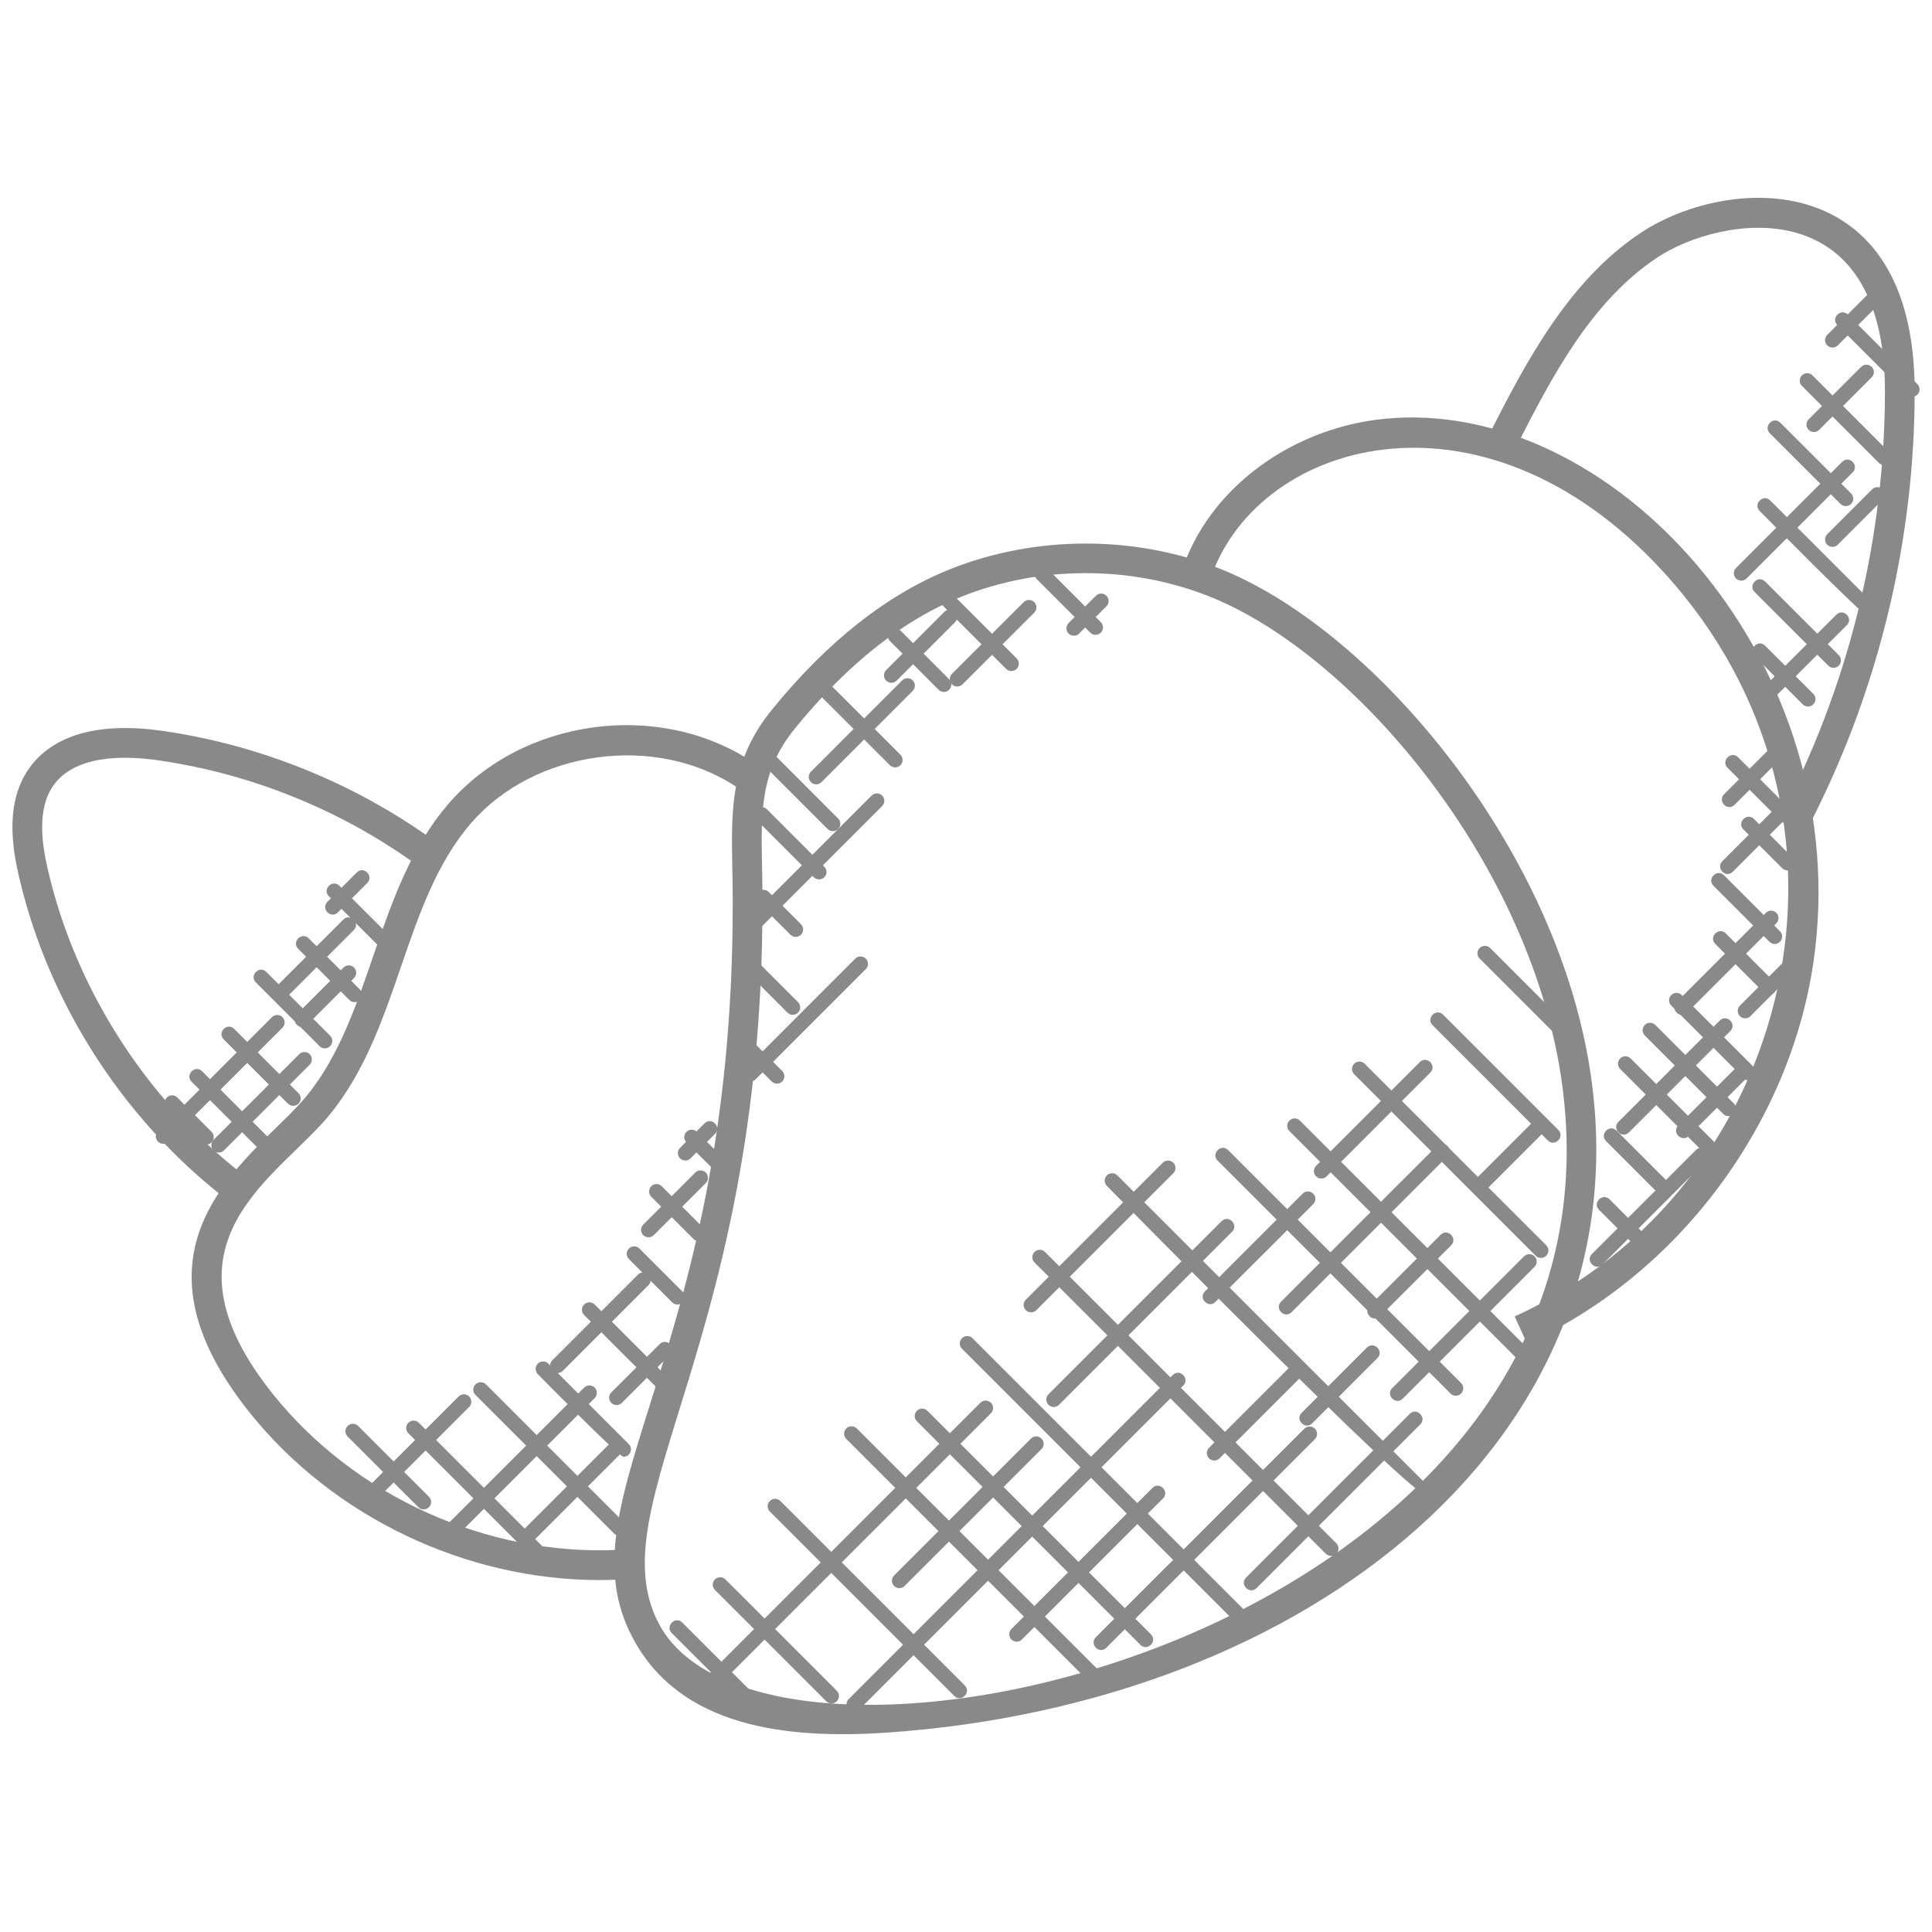 <svg width="100" height="100" viewBox="0 0 100 100" fill="none" xmlns="http://www.w3.org/2000/svg">
<path d="M32.746 84.771C28.86 77.422 38.241 69.97 37.917 45.622L37.903 44.853C37.849 41.916 37.801 39.38 39.954 36.734C42.843 33.18 45.971 30.725 49.249 29.433C53.598 27.719 58.647 27.7 63.012 29.385C70.841 32.407 80.46 43.571 82.298 55.374C85.251 74.33 67.761 88.186 45.906 89.679C40.652 90.036 35.187 89.385 32.746 84.771ZM56.194 29.666C53.977 29.666 51.829 30.07 49.815 30.863C46.784 32.057 43.869 34.359 41.147 37.703C39.35 39.913 39.389 41.973 39.443 44.823L39.457 45.6C39.772 69.253 30.803 77.802 34.107 84.051C39.835 94.883 85.277 84.477 80.78 55.61C79.021 44.333 69.889 33.687 62.461 30.819C60.477 30.054 58.369 29.666 56.194 29.666Z" fill="#898989"/>
<path d="M79.036 69.539L78.4 68.139C92.832 61.569 97.696 42.229 86.075 29.577C76.604 19.259 64.786 22.866 62.575 30.209L61.102 29.766C62.453 25.28 67.015 21.937 72.196 21.634C83.93 20.922 96.053 34.611 93.869 49.762C92.646 58.231 86.823 65.994 79.036 69.539Z" fill="#898989"/>
<path d="M93.827 42.354L92.453 41.659C95.796 35.059 97.563 27.656 97.564 20.253C97.564 9.722 89.056 11.168 85.799 13.317C82.321 15.613 80.281 19.599 78.483 23.117L77.112 22.417C78.904 18.913 81.135 14.551 84.952 12.033C89.461 9.059 99.103 8.574 99.103 20.253C99.103 27.897 97.276 35.539 93.827 42.354Z" fill="#898989"/>
<path d="M31.022 81.783C24.125 81.783 17.276 78.534 12.951 73.151C5.691 64.114 13.433 59.74 15.902 56.689C19.313 52.462 19.416 46.014 23.207 41.611C27.036 37.168 34.116 36.205 38.993 39.465L38.136 40.743C33.959 37.951 27.658 38.805 24.373 42.615C20.841 46.714 20.733 53.154 17.098 57.656C14.447 60.94 7.771 64.248 14.15 72.188C18.384 77.457 25.198 80.529 31.959 80.223L32.032 81.76C31.695 81.775 31.359 81.783 31.022 81.783Z" fill="#898989"/>
<path d="M12.264 62.485C6.653 58.369 2.538 52.12 0.975 45.339C0.616 43.785 0.281 41.517 1.498 39.783C2.732 38.026 5.132 37.352 8.453 37.836C13.576 38.582 18.492 40.596 22.669 43.657L21.758 44.899C17.784 41.985 13.107 40.069 8.23 39.359C6.346 39.083 3.864 39.091 2.756 40.668C1.892 41.899 2.181 43.725 2.473 44.994C3.955 51.422 7.855 57.345 13.173 61.245L12.264 62.485Z" fill="#898989"/>
<path d="M57.292 61.383C57.141 61.233 57.141 60.989 57.292 60.839C57.443 60.688 57.686 60.688 57.836 60.839L73.823 76.823C73.973 76.974 73.973 77.217 73.823 77.368C73.4 77.788 57.713 61.805 57.292 61.383Z" fill="#898989"/>
<path d="M75.081 72.131L63.024 60.074C62.667 59.717 63.207 59.169 63.569 59.529L75.626 71.586C75.777 71.737 75.777 71.98 75.626 72.131C75.475 72.28 75.232 72.282 75.081 72.131Z" fill="#898989"/>
<path d="M68.623 80.422L53.546 65.346C53.395 65.195 53.395 64.952 53.546 64.802C53.697 64.651 53.94 64.651 54.09 64.802L69.167 79.877C69.318 80.028 69.318 80.271 69.167 80.422C69.018 80.571 68.775 80.572 68.623 80.422Z" fill="#898989"/>
<path d="M63.853 83.873L49.792 69.811C49.641 69.66 49.641 69.417 49.792 69.266C49.943 69.116 50.186 69.116 50.336 69.266L64.398 83.328C64.549 83.479 64.549 83.722 64.398 83.873C64.247 84.022 64.004 84.023 63.853 83.873Z" fill="#898989"/>
<path d="M56.696 87.372L43.803 74.48C43.652 74.329 43.652 74.086 43.803 73.935C43.953 73.785 44.196 73.785 44.346 73.935L57.239 86.828C57.601 87.189 57.055 87.731 56.696 87.372Z" fill="#898989"/>
<path d="M59.027 85.137L47.458 73.566C47.307 73.416 47.307 73.172 47.458 73.022C47.609 72.871 47.852 72.871 48.001 73.022L59.572 84.593C59.932 84.953 59.384 85.494 59.027 85.137Z" fill="#898989"/>
<path d="M49.39 87.78L39.846 78.236C39.695 78.085 39.695 77.842 39.846 77.691C39.996 77.54 40.239 77.54 40.39 77.691L49.935 87.236C50.295 87.597 49.749 88.137 49.39 87.78Z" fill="#898989"/>
<path d="M42.766 88.057L37.004 82.295C36.853 82.145 36.853 81.901 37.004 81.751C37.155 81.6 37.398 81.6 37.549 81.751L43.31 87.512C43.461 87.663 43.461 87.906 43.31 88.057C43.16 88.206 42.916 88.208 42.766 88.057Z" fill="#898989"/>
<path d="M39.264 89.022L34.77 84.528C34.413 84.171 34.953 83.623 35.315 83.983L39.809 88.477C40.169 88.839 39.623 89.379 39.264 89.022Z" fill="#898989"/>
<path d="M78.744 70.549L66.74 58.546C66.589 58.396 66.589 58.153 66.74 58.002C66.89 57.851 67.133 57.851 67.283 58.002L79.287 70.005C79.438 70.156 79.438 70.399 79.287 70.549C79.139 70.699 78.897 70.7 78.744 70.549Z" fill="#898989"/>
<path d="M79.758 65.11C79.658 65.11 79.561 65.073 79.486 64.997L70.092 55.603C69.941 55.453 69.941 55.21 70.092 55.059C70.243 54.908 70.486 54.908 70.635 55.059L80.031 64.453C80.181 64.603 80.181 64.847 80.031 64.997C79.955 65.073 79.857 65.11 79.758 65.11Z" fill="#898989"/>
<path d="M80.113 59.028L74.15 53.065C73.792 52.708 74.333 52.16 74.695 52.52L80.658 58.483C81.018 58.845 80.472 59.386 80.113 59.028Z" fill="#898989"/>
<path d="M80.392 53.42L76.586 49.614C76.435 49.463 76.435 49.22 76.586 49.071C76.737 48.92 76.98 48.92 77.13 49.071L80.936 52.877C81.087 53.028 81.087 53.271 80.936 53.422C80.786 53.569 80.543 53.571 80.392 53.42Z" fill="#898989"/>
<path d="M36.477 86.872L50.744 72.606C50.895 72.456 51.138 72.456 51.289 72.606C51.44 72.757 51.44 73 51.289 73.151L37.021 87.417C36.663 87.774 36.114 87.234 36.477 86.872Z" fill="#898989"/>
<path d="M43.933 87.937L60.701 71.171C61.058 70.812 61.606 71.354 61.246 71.714L44.478 88.482C44.118 88.842 43.576 88.296 43.933 87.937Z" fill="#898989"/>
<path d="M56.72 84.742L67.513 73.948C67.664 73.797 67.907 73.797 68.058 73.948C68.209 74.099 68.209 74.342 68.058 74.493L57.264 85.287C56.903 85.647 56.363 85.099 56.72 84.742Z" fill="#898989"/>
<path d="M54.269 72.713C54.118 72.562 54.118 72.319 54.269 72.168L63.227 63.209C63.584 62.851 64.132 63.392 63.772 63.754L54.813 72.713C54.664 72.863 54.421 72.865 54.269 72.713Z" fill="#898989"/>
<path d="M62.85 75.596C62.752 75.596 62.653 75.558 62.578 75.483C62.427 75.332 62.427 75.089 62.578 74.939L66.967 70.549C67.324 70.191 67.872 70.732 67.512 71.094L63.123 75.483C63.047 75.558 62.95 75.596 62.85 75.596Z" fill="#898989"/>
<path d="M66.307 67.375L74.372 59.311C74.523 59.16 74.766 59.16 74.916 59.311C75.067 59.462 75.067 59.705 74.916 59.854L66.852 67.918C66.492 68.28 65.95 67.732 66.307 67.375Z" fill="#898989"/>
<path d="M72.061 71.85L78.883 65.028C79.033 64.877 79.276 64.877 79.427 65.028C79.578 65.179 79.578 65.422 79.427 65.573L72.604 72.394C72.244 72.754 71.703 72.208 72.061 71.85Z" fill="#898989"/>
<path d="M76.43 60.983L79.399 58.014C79.756 57.657 80.304 58.197 79.944 58.559L76.975 61.528C76.613 61.888 76.072 61.34 76.43 60.983Z" fill="#898989"/>
<path d="M68.119 60.888C67.969 60.737 67.969 60.494 68.119 60.343L73.489 54.973C73.846 54.614 74.393 55.156 74.033 55.517L68.664 60.888C68.515 61.037 68.27 61.039 68.119 60.888Z" fill="#898989"/>
<path d="M70.889 67.588L74.566 63.913C74.924 63.554 75.471 64.096 75.111 64.456L71.434 68.131C71.072 68.493 70.532 67.946 70.889 67.588Z" fill="#898989"/>
<path d="M62.366 66.843L67.427 61.782C67.578 61.631 67.821 61.631 67.972 61.782C68.123 61.932 68.123 62.175 67.972 62.326L62.91 67.386C62.549 67.746 62.009 67.2 62.366 66.843Z" fill="#898989"/>
<path d="M67.374 73.128L70.75 69.751C71.107 69.394 71.655 69.934 71.295 70.295L67.918 73.672C67.557 74.032 67.015 73.486 67.374 73.128Z" fill="#898989"/>
<path d="M64.497 81.653L72.967 73.183C73.324 72.826 73.872 73.367 73.512 73.728L65.041 82.197C64.68 82.556 64.138 82.01 64.497 81.653Z" fill="#898989"/>
<path d="M46.278 82.09C46.127 81.939 46.127 81.696 46.278 81.545L53.363 74.46C53.514 74.309 53.757 74.309 53.907 74.46C54.058 74.611 54.058 74.854 53.907 75.005L46.821 82.09C46.672 82.239 46.429 82.24 46.278 82.09Z" fill="#898989"/>
<path d="M52.35 84.859C52.2 84.708 52.2 84.465 52.35 84.316L59.65 77.016C60.007 76.659 60.555 77.198 60.195 77.56L52.895 84.86C52.746 85.009 52.501 85.011 52.35 84.859Z" fill="#898989"/>
<path d="M53.098 67.813C52.947 67.662 52.947 67.419 53.098 67.268L60.184 60.182C60.335 60.031 60.578 60.031 60.729 60.182C60.88 60.333 60.88 60.576 60.729 60.727L53.643 67.813C53.492 67.962 53.249 67.965 53.098 67.813Z" fill="#898989"/>
<path d="M43.111 43.02C43.011 43.02 42.914 42.983 42.838 42.908L39.052 39.122C38.901 38.971 38.901 38.728 39.052 38.577C39.203 38.426 39.446 38.426 39.595 38.577L43.381 42.365C43.532 42.515 43.532 42.758 43.381 42.909C43.307 42.983 43.211 43.02 43.111 43.02Z" fill="#898989"/>
<path d="M46.335 39.72C46.236 39.72 46.138 39.683 46.062 39.608L42.264 35.811C42.113 35.66 42.113 35.417 42.264 35.266C42.415 35.116 42.658 35.116 42.807 35.266L46.605 39.063C46.756 39.214 46.756 39.457 46.605 39.608C46.532 39.683 46.433 39.72 46.335 39.72Z" fill="#898989"/>
<path d="M48.855 35.816C48.755 35.816 48.658 35.779 48.583 35.703L46.063 33.182C45.912 33.031 45.912 32.788 46.063 32.637C46.215 32.485 46.457 32.488 46.607 32.637L49.127 35.158C49.278 35.309 49.278 35.552 49.127 35.703C49.052 35.779 48.952 35.816 48.855 35.816Z" fill="#898989"/>
<path d="M52.349 34.734C52.249 34.734 52.152 34.697 52.077 34.622L48.592 31.139C48.441 30.988 48.441 30.745 48.592 30.594C48.743 30.443 48.986 30.443 49.137 30.594L52.621 34.077C52.772 34.228 52.772 34.471 52.621 34.622C52.546 34.697 52.449 34.734 52.349 34.734Z" fill="#898989"/>
<path d="M56.706 32.86C56.607 32.86 56.509 32.823 56.434 32.748L53.655 29.969C53.504 29.818 53.504 29.575 53.655 29.425C53.806 29.274 54.049 29.274 54.2 29.425L56.978 32.203C57.129 32.354 57.129 32.597 56.978 32.748C56.903 32.823 56.806 32.86 56.706 32.86Z" fill="#898989"/>
<path d="M42.395 45.517C42.295 45.517 42.198 45.48 42.123 45.405L39.15 42.432C38.999 42.282 38.999 42.039 39.15 41.889C39.301 41.739 39.544 41.739 39.695 41.889L42.667 44.862C42.818 45.013 42.818 45.256 42.667 45.406C42.59 45.479 42.493 45.517 42.395 45.517Z" fill="#898989"/>
<path d="M41.186 48.494C41.087 48.494 40.989 48.457 40.914 48.382L39.246 46.716C39.095 46.565 39.095 46.322 39.246 46.171C39.397 46.02 39.64 46.02 39.791 46.171L41.458 47.839C41.609 47.99 41.609 48.233 41.458 48.382C41.383 48.457 41.286 48.494 41.186 48.494Z" fill="#898989"/>
<path d="M40.761 52.416L38.76 50.414C38.609 50.263 38.609 50.02 38.76 49.869C38.91 49.719 39.153 49.719 39.304 49.869L41.306 51.871C41.456 52.022 41.456 52.265 41.306 52.416C41.155 52.565 40.912 52.566 40.761 52.416Z" fill="#898989"/>
<path d="M39.943 55.978L38.567 54.602C38.207 54.242 38.755 53.699 39.112 54.057L40.487 55.434C40.638 55.585 40.638 55.828 40.487 55.978C40.338 56.126 40.095 56.129 39.943 55.978Z" fill="#898989"/>
<path d="M38.566 55.323L44.269 49.618C44.42 49.468 44.663 49.468 44.813 49.618C44.964 49.769 44.964 50.012 44.813 50.163L39.11 55.866C38.749 56.228 38.209 55.68 38.566 55.323Z" fill="#898989"/>
<path d="M39.129 48.094C39.03 48.094 38.932 48.057 38.856 47.982C38.706 47.831 38.706 47.588 38.856 47.437L45.115 41.178C45.266 41.028 45.508 41.028 45.659 41.178C45.81 41.329 45.81 41.572 45.659 41.723L39.401 47.982C39.325 48.055 39.228 48.094 39.129 48.094Z" fill="#898989"/>
<path d="M42.246 40.597C42.146 40.597 42.049 40.56 41.973 40.485C41.823 40.334 41.823 40.091 41.973 39.942L46.697 35.217C46.847 35.066 47.09 35.066 47.241 35.217C47.392 35.368 47.392 35.611 47.241 35.762L42.518 40.486C42.443 40.56 42.344 40.597 42.246 40.597Z" fill="#898989"/>
<path d="M49.547 35.534C49.447 35.534 49.35 35.497 49.275 35.422C49.124 35.271 49.124 35.028 49.275 34.877L52.986 31.166C53.136 31.015 53.379 31.015 53.53 31.166C53.681 31.317 53.681 31.56 53.53 31.711L49.819 35.422C49.744 35.497 49.645 35.534 49.547 35.534Z" fill="#898989"/>
<path d="M55.584 32.905C55.486 32.905 55.387 32.868 55.312 32.793C55.161 32.642 55.161 32.399 55.312 32.248L56.724 30.836C56.875 30.685 57.118 30.685 57.269 30.836C57.419 30.986 57.419 31.23 57.269 31.38L55.856 32.793C55.781 32.868 55.683 32.905 55.584 32.905Z" fill="#898989"/>
<path d="M46.14 35.34C46.041 35.34 45.943 35.302 45.867 35.228C45.717 35.077 45.717 34.834 45.867 34.683L48.884 31.666C49.035 31.515 49.278 31.515 49.429 31.666C49.58 31.817 49.58 32.06 49.429 32.211L46.412 35.228C46.337 35.302 46.24 35.34 46.14 35.34Z" fill="#898989"/>
<path d="M89.197 57.659L85.135 53.597C84.984 53.446 84.984 53.203 85.135 53.053C85.286 52.902 85.529 52.902 85.68 53.053L89.741 57.114C89.892 57.265 89.892 57.508 89.741 57.657C89.592 57.808 89.349 57.811 89.197 57.659Z" fill="#898989"/>
<path d="M90.28 55.825L86.503 52.048C86.352 51.897 86.352 51.654 86.503 51.503C86.653 51.352 86.897 51.352 87.047 51.503L90.824 55.28C90.975 55.431 90.975 55.674 90.824 55.825C90.675 55.974 90.432 55.977 90.28 55.825Z" fill="#898989"/>
<path d="M91.293 51.368L88.782 48.857C88.426 48.499 88.966 47.953 89.327 48.313L91.838 50.824C91.989 50.974 91.989 51.217 91.838 51.368C91.687 51.519 91.444 51.52 91.293 51.368Z" fill="#898989"/>
<path d="M91.587 48.746L88.69 45.849C88.333 45.492 88.873 44.945 89.235 45.305L92.132 48.202C92.283 48.352 92.283 48.596 92.132 48.746C91.983 48.895 91.738 48.899 91.587 48.746Z" fill="#898989"/>
<path d="M92.246 44.938L90.24 42.934C89.881 42.577 90.423 42.029 90.784 42.389L92.79 44.394C92.941 44.545 92.941 44.788 92.79 44.938C92.64 45.088 92.397 45.089 92.246 44.938Z" fill="#898989"/>
<path d="M92.156 42.478L89.419 39.742C89.061 39.383 89.603 38.837 89.964 39.197L92.701 41.934C92.852 42.085 92.852 42.328 92.701 42.477C92.552 42.628 92.307 42.629 92.156 42.478Z" fill="#898989"/>
<path d="M88.22 59.69L83.86 55.331C83.709 55.18 83.709 54.937 83.86 54.786C84.01 54.636 84.254 54.636 84.404 54.786L88.764 59.145C88.915 59.296 88.915 59.539 88.764 59.69C88.614 59.839 88.37 59.84 88.22 59.69Z" fill="#898989"/>
<path d="M85.85 61.786L83.13 59.066C82.773 58.709 83.313 58.161 83.675 58.522L86.395 61.242C86.753 61.603 86.207 62.145 85.85 61.786Z" fill="#898989"/>
<path d="M84.483 64.338L82.766 62.622C82.406 62.262 82.95 61.718 83.31 62.077L85.027 63.794C85.178 63.945 85.178 64.188 85.027 64.338C84.875 64.491 84.63 64.488 84.483 64.338Z" fill="#898989"/>
<path d="M82.401 64.905L87.786 59.52C88.142 59.162 88.69 59.703 88.33 60.063L82.946 65.448C82.586 65.809 82.044 65.262 82.401 64.905Z" fill="#898989"/>
<path d="M83.769 58.068L89.015 52.822C89.372 52.465 89.92 53.005 89.56 53.366L84.314 58.612C83.952 58.972 83.412 58.425 83.769 58.068Z" fill="#898989"/>
<path d="M86.868 58.251L89.969 55.149C90.326 54.792 90.873 55.332 90.513 55.694L87.413 58.795C87.055 59.152 86.507 58.611 86.868 58.251Z" fill="#898989"/>
<path d="M86.777 51.869L91.398 47.248C91.549 47.097 91.792 47.097 91.943 47.248C92.094 47.399 92.094 47.642 91.943 47.792L87.321 52.414C86.96 52.773 86.42 52.226 86.777 51.869Z" fill="#898989"/>
<path d="M89.146 44.577L92.318 41.405C92.675 41.048 93.223 41.588 92.861 41.949L89.689 45.121C89.329 45.481 88.789 44.934 89.146 44.577Z" fill="#898989"/>
<path d="M90.058 52.596C89.907 52.445 89.907 52.202 90.058 52.051L92.382 49.726C92.533 49.576 92.776 49.576 92.927 49.726C93.078 49.877 93.078 50.12 92.927 50.269L90.603 52.594C90.452 52.745 90.209 52.746 90.058 52.596Z" fill="#898989"/>
<path d="M89.238 41.113L91.616 38.734C91.973 38.377 92.521 38.917 92.161 39.277L89.782 41.656C89.421 42.017 88.879 41.471 89.238 41.113Z" fill="#898989"/>
<path d="M31.785 79.377L24.61 72.202C24.459 72.051 24.459 71.808 24.61 71.657C24.761 71.506 25.004 71.506 25.155 71.657L32.33 78.832C32.481 78.983 32.481 79.226 32.33 79.377C32.179 79.526 31.936 79.528 31.785 79.377Z" fill="#898989"/>
<path d="M32.273 75.403C32.026 75.403 28.03 71.317 27.836 71.125C27.686 70.974 27.686 70.731 27.836 70.58C27.988 70.43 28.232 70.431 28.381 70.58L32.545 74.746C32.788 74.99 32.615 75.403 32.273 75.403Z" fill="#898989"/>
<path d="M33.958 71.787L30.235 68.065C30.084 67.914 30.084 67.671 30.235 67.52C30.386 67.37 30.629 67.37 30.78 67.52L34.503 71.242C34.863 71.603 34.317 72.145 33.958 71.787Z" fill="#898989"/>
<path d="M34.792 67.409L32.552 65.169C32.401 65.019 32.401 64.776 32.552 64.625C32.703 64.474 32.946 64.474 33.097 64.625L35.337 66.865C35.487 67.016 35.487 67.259 35.337 67.409C35.186 67.559 34.943 67.56 34.792 67.409Z" fill="#898989"/>
<path d="M35.913 64.145L33.71 61.943C33.559 61.793 33.559 61.55 33.71 61.399C33.861 61.248 34.104 61.248 34.253 61.399L36.456 63.6C36.607 63.751 36.607 63.994 36.456 64.145C36.307 64.294 36.064 64.296 35.913 64.145Z" fill="#898989"/>
<path d="M37.365 60.966L35.53 59.131C35.379 58.98 35.379 58.737 35.53 58.586C35.681 58.435 35.924 58.435 36.075 58.586L37.91 60.422C38.061 60.572 38.061 60.815 37.91 60.966C37.759 61.115 37.516 61.117 37.365 60.966Z" fill="#898989"/>
<path d="M27.464 80.514L21.137 74.186C20.986 74.036 20.986 73.793 21.137 73.643C21.287 73.493 21.53 73.493 21.681 73.643L28.009 79.971C28.369 80.331 27.823 80.873 27.464 80.514Z" fill="#898989"/>
<path d="M21.657 78.016L17.992 74.353C17.841 74.202 17.841 73.959 17.992 73.808C18.143 73.657 18.386 73.657 18.537 73.808L22.201 77.471C22.352 77.622 22.352 77.865 22.201 78.014C22.05 78.165 21.807 78.166 21.657 78.016Z" fill="#898989"/>
<path d="M18.986 77.034L23.74 72.28C23.89 72.129 24.134 72.129 24.283 72.28C24.433 72.431 24.433 72.674 24.283 72.825L19.529 77.579C19.169 77.939 18.627 77.391 18.986 77.034Z" fill="#898989"/>
<path d="M22.873 79.185L30.235 71.822C30.386 71.671 30.629 71.671 30.779 71.822C30.93 71.972 30.93 72.215 30.779 72.366L23.418 79.729C23.056 80.089 22.516 79.542 22.873 79.185Z" fill="#898989"/>
<path d="M27.092 79.185L31.726 74.553C32.082 74.196 32.63 74.736 32.27 75.097L27.636 79.73C27.275 80.09 26.735 79.542 27.092 79.185Z" fill="#898989"/>
<path d="M28.853 71.072C28.755 71.072 28.656 71.035 28.581 70.96C28.43 70.809 28.43 70.566 28.581 70.415L33.022 65.974C33.173 65.823 33.416 65.823 33.567 65.974C33.718 66.125 33.718 66.368 33.567 66.519L29.125 70.96C29.05 71.035 28.952 71.072 28.853 71.072Z" fill="#898989"/>
<path d="M31.641 72.614C31.49 72.463 31.49 72.22 31.641 72.071L34.141 69.573C34.502 69.213 35.044 69.757 34.684 70.116L32.184 72.614C32.036 72.762 31.793 72.766 31.641 72.614Z" fill="#898989"/>
<path d="M33.569 64.042C33.471 64.042 33.372 64.005 33.297 63.93C33.146 63.779 33.146 63.536 33.297 63.385L35.987 60.693C36.138 60.542 36.381 60.542 36.532 60.693C36.683 60.843 36.683 61.087 36.532 61.237L33.841 63.93C33.766 64.003 33.669 64.042 33.569 64.042Z" fill="#898989"/>
<path d="M35.2 59.957C35.049 59.806 35.049 59.563 35.2 59.412L36.464 58.146C36.829 57.785 37.364 58.334 37.007 58.691L35.743 59.957C35.59 60.109 35.347 60.106 35.2 59.957Z" fill="#898989"/>
<path d="M95.266 26.085L91.606 22.425C91.249 22.068 91.789 21.52 92.15 21.88L95.81 25.54C95.961 25.691 95.961 25.934 95.81 26.084C95.66 26.234 95.417 26.236 95.266 26.085Z" fill="#898989"/>
<path d="M97.246 23.954L93.267 19.974C93.117 19.823 93.117 19.58 93.267 19.43C93.418 19.279 93.661 19.279 93.812 19.43L97.79 23.41C97.941 23.56 97.941 23.803 97.79 23.954C97.64 24.103 97.397 24.105 97.246 23.954Z" fill="#898989"/>
<path d="M98.972 20.537C98.873 20.537 98.775 20.5 98.699 20.425L95.102 16.828C94.745 16.471 95.285 15.924 95.647 16.285L99.244 19.882C99.395 20.033 99.395 20.276 99.244 20.425C99.168 20.5 99.07 20.537 98.972 20.537Z" fill="#898989"/>
<path d="M96.741 31.947C96.493 31.947 91.259 26.623 91.081 26.447C90.724 26.09 91.264 25.542 91.626 25.902L97.013 31.29C97.164 31.44 97.164 31.683 97.013 31.834C96.938 31.91 96.839 31.947 96.741 31.947Z" fill="#898989"/>
<path d="M94.629 34.452L90.818 30.643C90.461 30.286 91.001 29.738 91.363 30.1L95.174 33.909C95.324 34.06 95.324 34.303 95.174 34.454C95.023 34.602 94.78 34.605 94.629 34.452Z" fill="#898989"/>
<path d="M93.311 36.459L90.818 33.967C90.461 33.61 91.001 33.062 91.363 33.422L93.855 35.914C94.006 36.065 94.006 36.308 93.855 36.457C93.706 36.608 93.461 36.61 93.311 36.459Z" fill="#898989"/>
<path d="M91.255 35.608L95.047 31.816C95.404 31.459 95.952 31.999 95.592 32.359L91.799 36.151C91.438 36.513 90.898 35.967 91.255 35.608Z" fill="#898989"/>
<path d="M89.856 29.943C89.706 29.792 89.706 29.549 89.856 29.398L95.35 23.905C95.707 23.548 96.255 24.088 95.895 24.448L90.401 29.942C90.252 30.092 90.007 30.094 89.856 29.943Z" fill="#898989"/>
<path d="M93.617 22.25C93.466 22.099 93.466 21.856 93.617 21.705L96.333 18.988C96.484 18.837 96.727 18.837 96.878 18.988C97.029 19.139 97.029 19.382 96.878 19.531L94.161 22.248C94.012 22.399 93.769 22.4 93.617 22.25Z" fill="#898989"/>
<path d="M94.85 28.308C94.752 28.308 94.653 28.271 94.578 28.196C94.427 28.045 94.427 27.802 94.578 27.651L96.903 25.326C97.053 25.176 97.296 25.176 97.446 25.326C97.596 25.477 97.596 25.72 97.446 25.871L95.121 28.196C95.047 28.27 94.95 28.308 94.85 28.308Z" fill="#898989"/>
<path d="M94.578 17.877C94.427 17.727 94.427 17.483 94.578 17.333L96.992 14.919C97.349 14.562 97.896 15.102 97.536 15.463L95.123 17.877C94.973 18.026 94.73 18.028 94.578 17.877Z" fill="#898989"/>
<path d="M13.349 59.423L9.918 55.992C9.561 55.636 10.101 55.088 10.461 55.448L13.893 58.879C14.044 59.029 14.044 59.272 13.893 59.423C13.742 59.572 13.499 59.575 13.349 59.423Z" fill="#898989"/>
<path d="M14.906 57.126L11.58 53.8C11.221 53.443 11.763 52.895 12.123 53.255L15.449 56.582C15.6 56.732 15.6 56.975 15.449 57.126C15.301 57.275 15.058 57.277 14.906 57.126Z" fill="#898989"/>
<path d="M16.543 54.151L13.243 50.851C12.886 50.494 13.426 49.947 13.786 50.308L17.086 53.606C17.237 53.757 17.237 54 17.086 54.151C16.937 54.3 16.694 54.302 16.543 54.151Z" fill="#898989"/>
<path d="M18.083 51.759L15.435 49.112C15.078 48.756 15.618 48.208 15.978 48.568L18.626 51.214C18.776 51.365 18.776 51.608 18.626 51.759C18.477 51.908 18.233 51.911 18.083 51.759Z" fill="#898989"/>
<path d="M19.598 48.965L17.023 46.391C16.664 46.033 17.206 45.486 17.566 45.846L20.141 48.42C20.292 48.571 20.292 48.814 20.141 48.965C19.993 49.116 19.749 49.117 19.598 48.965Z" fill="#898989"/>
<path d="M10.407 59.129L8.632 57.352C8.481 57.202 8.481 56.959 8.632 56.808C8.784 56.657 9.027 56.659 9.176 56.808L10.952 58.585C11.102 58.736 11.102 58.979 10.952 59.129C10.804 59.277 10.559 59.282 10.407 59.129Z" fill="#898989"/>
<path d="M8.178 59.091C8.027 58.94 8.027 58.697 8.178 58.546L14.075 52.649C14.225 52.498 14.468 52.498 14.619 52.649C14.77 52.8 14.77 53.043 14.619 53.194L8.722 59.091C8.573 59.242 8.33 59.243 8.178 59.091Z" fill="#898989"/>
<path d="M11.051 59.545C10.9 59.394 10.9 59.151 11.051 59L15.486 54.565C15.637 54.414 15.88 54.414 16.029 54.565C16.18 54.715 16.18 54.959 16.029 55.108L11.594 59.543C11.446 59.694 11.203 59.696 11.051 59.545Z" fill="#898989"/>
<path d="M14.302 51.063L17.767 47.599C18.125 47.242 18.672 47.782 18.311 48.143L14.845 51.608C14.485 51.968 13.944 51.422 14.302 51.063Z" fill="#898989"/>
<path d="M15.36 52.5L17.78 50.08C17.93 49.93 18.174 49.93 18.324 50.08C18.475 50.231 18.475 50.474 18.324 50.623L15.904 53.043C15.543 53.405 15.003 52.857 15.36 52.5Z" fill="#898989"/>
<path d="M16.947 46.678L18.466 45.158C18.826 44.798 19.367 45.345 19.009 45.703L17.491 47.223C17.132 47.583 16.59 47.037 16.947 46.678Z" fill="#898989"/>
</svg>
